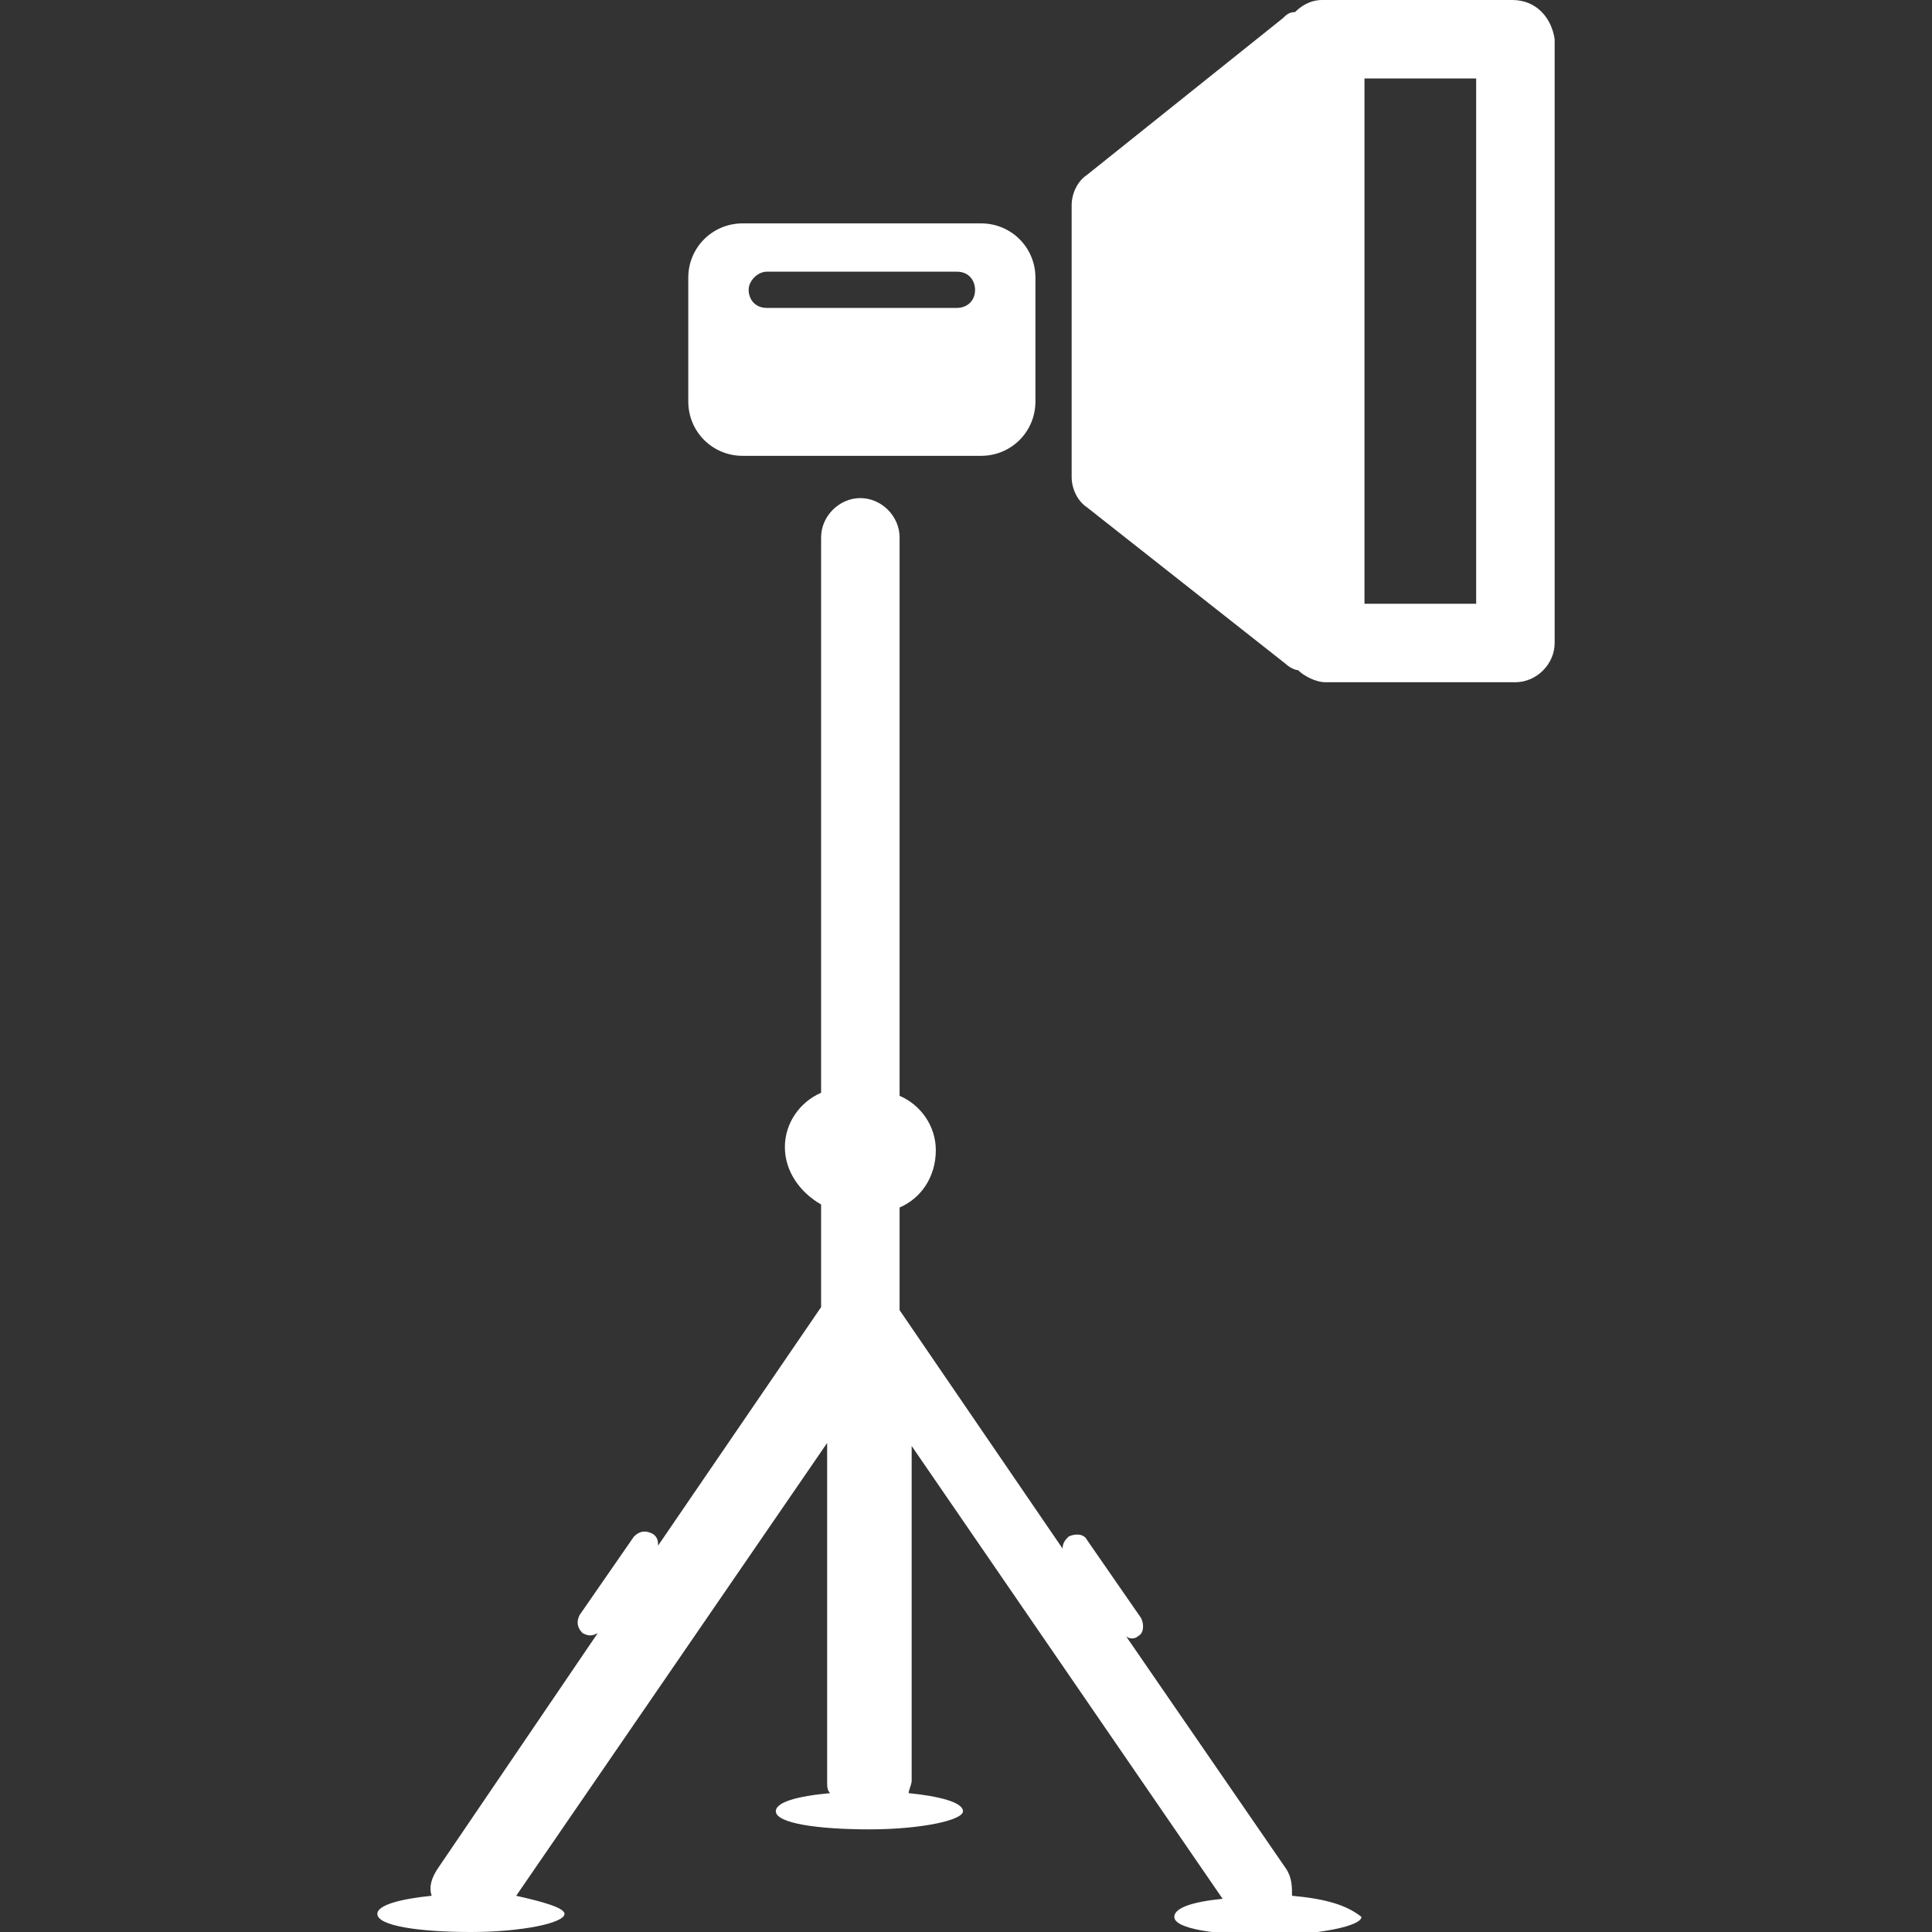 <?xml version="1.0" encoding="utf-8"?>
<!-- Generator: Adobe Illustrator 20.1.0, SVG Export Plug-In . SVG Version: 6.00 Build 0)  -->
<svg version="1.1" id="Layer_1" xmlns="http://www.w3.org/2000/svg" xmlns:xlink="http://www.w3.org/1999/xlink" x="0px" y="0px"
	 viewBox="0 0 64 64" style="enable-background:new 0 0 64 64;" xml:space="preserve">
<rect x="0" y="0" width="64" height="64" fill="#333333" stroke="none"/>
<style type="text/css">
	.st0{fill:#FFFFFF;}
</style>
<g>
	<path class="st0" d="M42.8,62.8c0-0.3,0-0.6-0.2-0.9l-5.3-7.7c0.1,0.1,0.3,0.1,0.4,0c0.2-0.1,0.2-0.4,0.1-0.6L36,51
		c-0.1-0.2-0.4-0.2-0.6-0.1c-0.1,0.1-0.2,0.2-0.2,0.4l-5.4-7.9v-3.4c0.7-0.3,1.2-1,1.2-1.9c0-0.8-0.5-1.5-1.2-1.8V17.8
		c0-0.7-0.6-1.3-1.3-1.3c-0.7,0-1.3,0.6-1.3,1.3v18.4c-0.7,0.3-1.2,1-1.2,1.8c0,0.8,0.5,1.5,1.2,1.9v3.4l-5.4,7.9
		c0-0.1,0-0.3-0.2-0.4c-0.2-0.1-0.4-0.1-0.6,0.1l-1.8,2.6c-0.1,0.2-0.1,0.4,0.1,0.6c0.2,0.1,0.3,0.1,0.5,0l-5.3,7.8
		c-0.2,0.3-0.3,0.6-0.2,0.9c-1,0.1-1.8,0.3-1.8,0.6c0,0.4,1.4,0.6,3.1,0.6s3.1-0.3,3.1-0.6c0-0.2-0.7-0.4-1.6-0.6l10.3-15v11.2
		c0,0.2,0,0.3,0.1,0.4c-1.1,0.1-1.8,0.3-1.8,0.6c0,0.4,1.4,0.6,3.1,0.6c1.7,0,3.1-0.3,3.1-0.6c0-0.3-0.8-0.5-1.8-0.6
		c0-0.1,0.1-0.3,0.1-0.4V47.9l10.3,15c-1,0.1-1.6,0.3-1.6,0.6c0,0.4,1.4,0.6,3.1,0.6c1.7,0,3.1-0.3,3.1-0.6
		C44.6,63.1,43.9,62.9,42.8,62.8L42.8,62.8z M42.8,62.8"/>
	<path class="st0" d="M24.6,15.1h7.9c1,0,1.8-0.8,1.8-1.8V9.2c0-1-0.8-1.8-1.8-1.8h-7.9c-1,0-1.8,0.8-1.8,1.8v4.1
		C22.8,14.3,23.6,15.1,24.6,15.1L24.6,15.1z M25.4,9h6.3c0.4,0,0.6,0.3,0.6,0.6c0,0.4-0.3,0.6-0.6,0.6h-6.3c-0.4,0-0.6-0.3-0.6-0.6
		C24.8,9.3,25.1,9,25.4,9L25.4,9z M25.4,9"/>
	<path class="st0" d="M50.1,0h-6.3c-0.4,0-0.7,0.2-0.9,0.4c-0.2,0-0.3,0.1-0.4,0.2L36,5.8c-0.3,0.2-0.5,0.6-0.5,1v9
		c0,0.4,0.2,0.8,0.5,1l6.6,5.2c0.1,0.1,0.3,0.2,0.4,0.2c0.2,0.2,0.6,0.4,0.9,0.4h6.3c0.7,0,1.3-0.6,1.3-1.3v-20
		C51.4,0.6,50.9,0,50.1,0L50.1,0z M48.9,20h-3.7V2.6h3.7V20z M48.9,20"/>
</g>
</svg>
